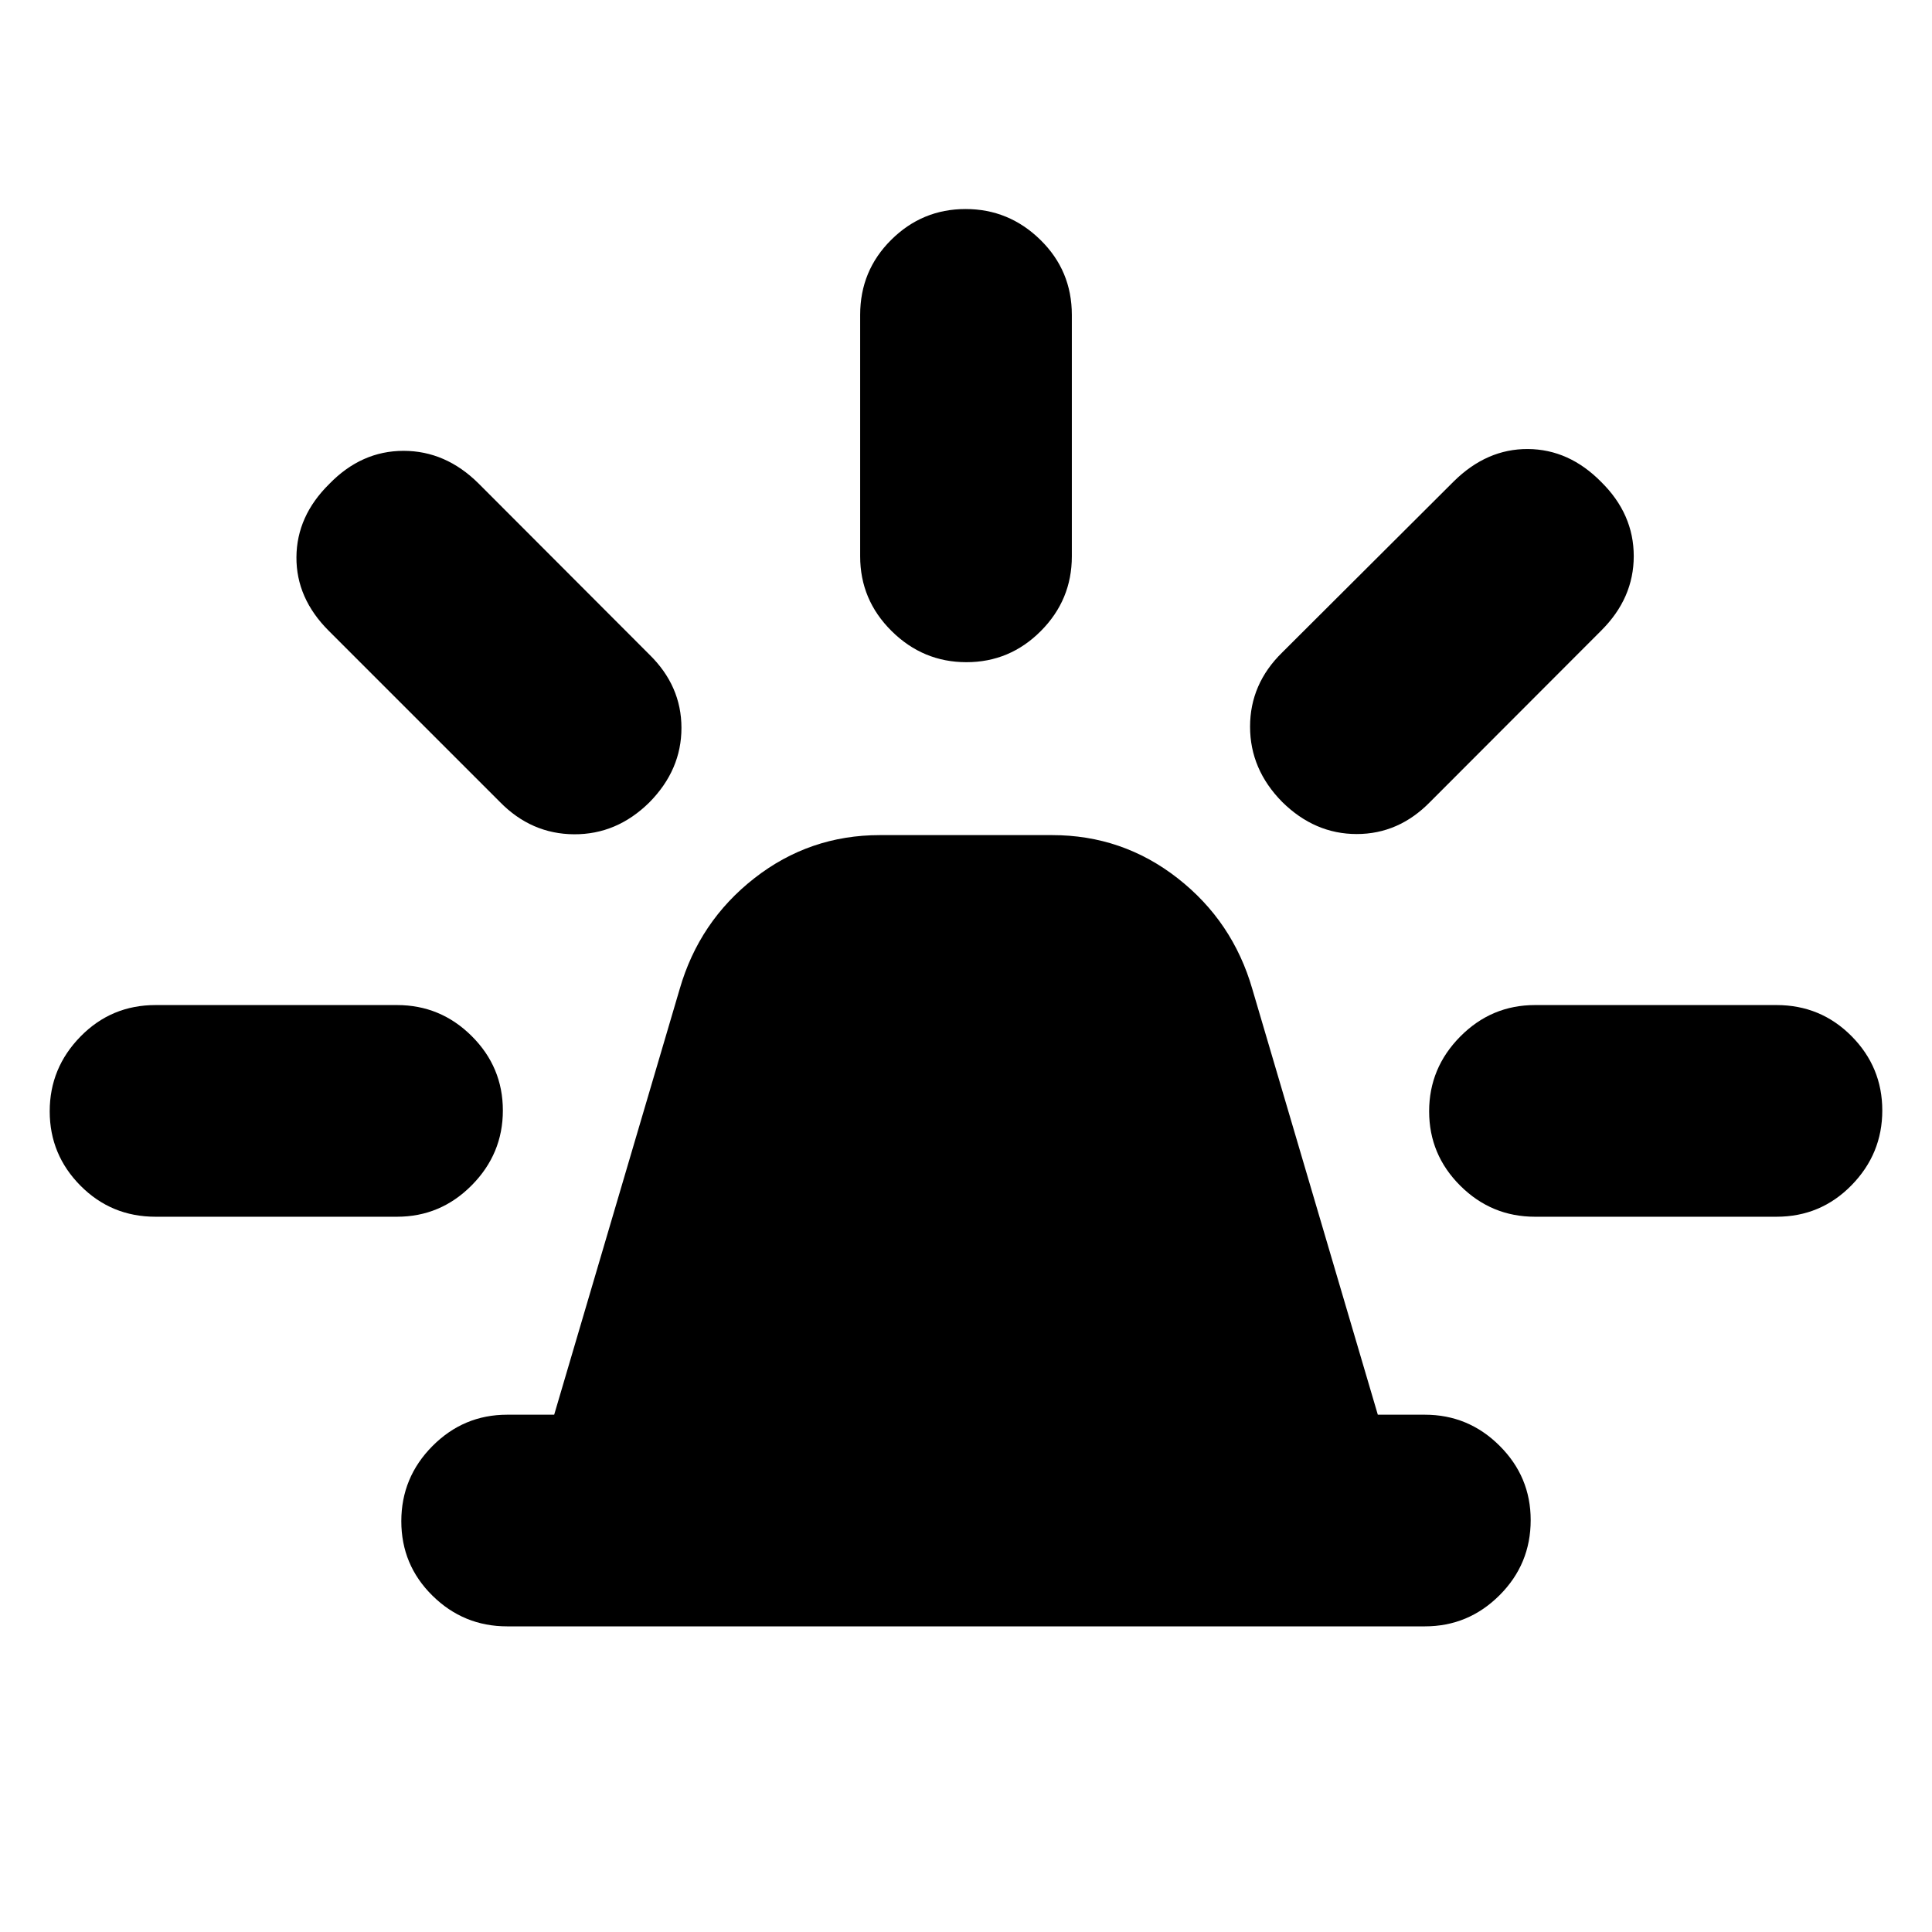 <svg xmlns="http://www.w3.org/2000/svg" height="20" viewBox="0 -960 960 960" width="20"><path d="M252-151.87q-21.64 0-37.11-15.25-15.48-15.24-15.48-37.01 0-21.76 15.48-37.34 15.47-15.57 37.11-15.57h23.37l62.34-211.44q9.7-33.69 37.12-55.13 27.41-21.43 62.38-21.43h85.58q34.97 0 62.38 21.43 27.42 21.44 37.12 55.13l62.34 211.44H708q21.64 0 37.11 15.41 15.48 15.41 15.48 36.96 0 21.89-15.48 37.34-15.47 15.46-37.11 15.46H252Zm175.41-531.67v-120q0-21.98 15.42-37.28 15.41-15.31 36.96-15.31t37.17 15.31q15.63 15.3 15.63 37.28v120q0 21.64-15.42 37.11-15.41 15.47-36.96 15.47t-37.17-15.47q-15.63-15.47-15.63-37.11Zm209.7 47.76 85.24-85q16.43-16.24 36.87-16.1 20.43.14 36.39 16.34 16.19 15.95 16.19 36.88 0 20.93-16.19 37.02l-85 85.12q-15.59 15.95-36.47 15.95t-37.03-15.95q-15.96-16.17-15.96-37.4 0-21.24 15.96-36.86Zm125.61 175.19h120q21.97 0 37.28 15.42 15.3 15.41 15.3 36.96T920-371.04q-15.31 15.63-37.28 15.63h-120q-21.64 0-37.12-15.42-15.47-15.41-15.47-36.96t15.47-37.17q15.48-15.63 37.12-15.63ZM248.39-561.52l-85-85q-16.23-16.2-16.09-36.63.13-20.44 16.33-36.39 15.96-16.44 36.89-16.44t37.26 16.2l84.87 85q15.96 15.59 15.96 36.47t-15.96 37.03q-16.16 15.95-37.4 15.83-21.24-.12-36.86-16.07ZM77.28-355.41q-21.97 0-37.28-15.42-15.3-15.41-15.3-36.96T40-444.96q15.31-15.63 37.28-15.63h120q21.64 0 37.12 15.42 15.47 15.41 15.47 36.96t-15.47 37.17q-15.48 15.63-37.12 15.63h-120Z"/></svg>